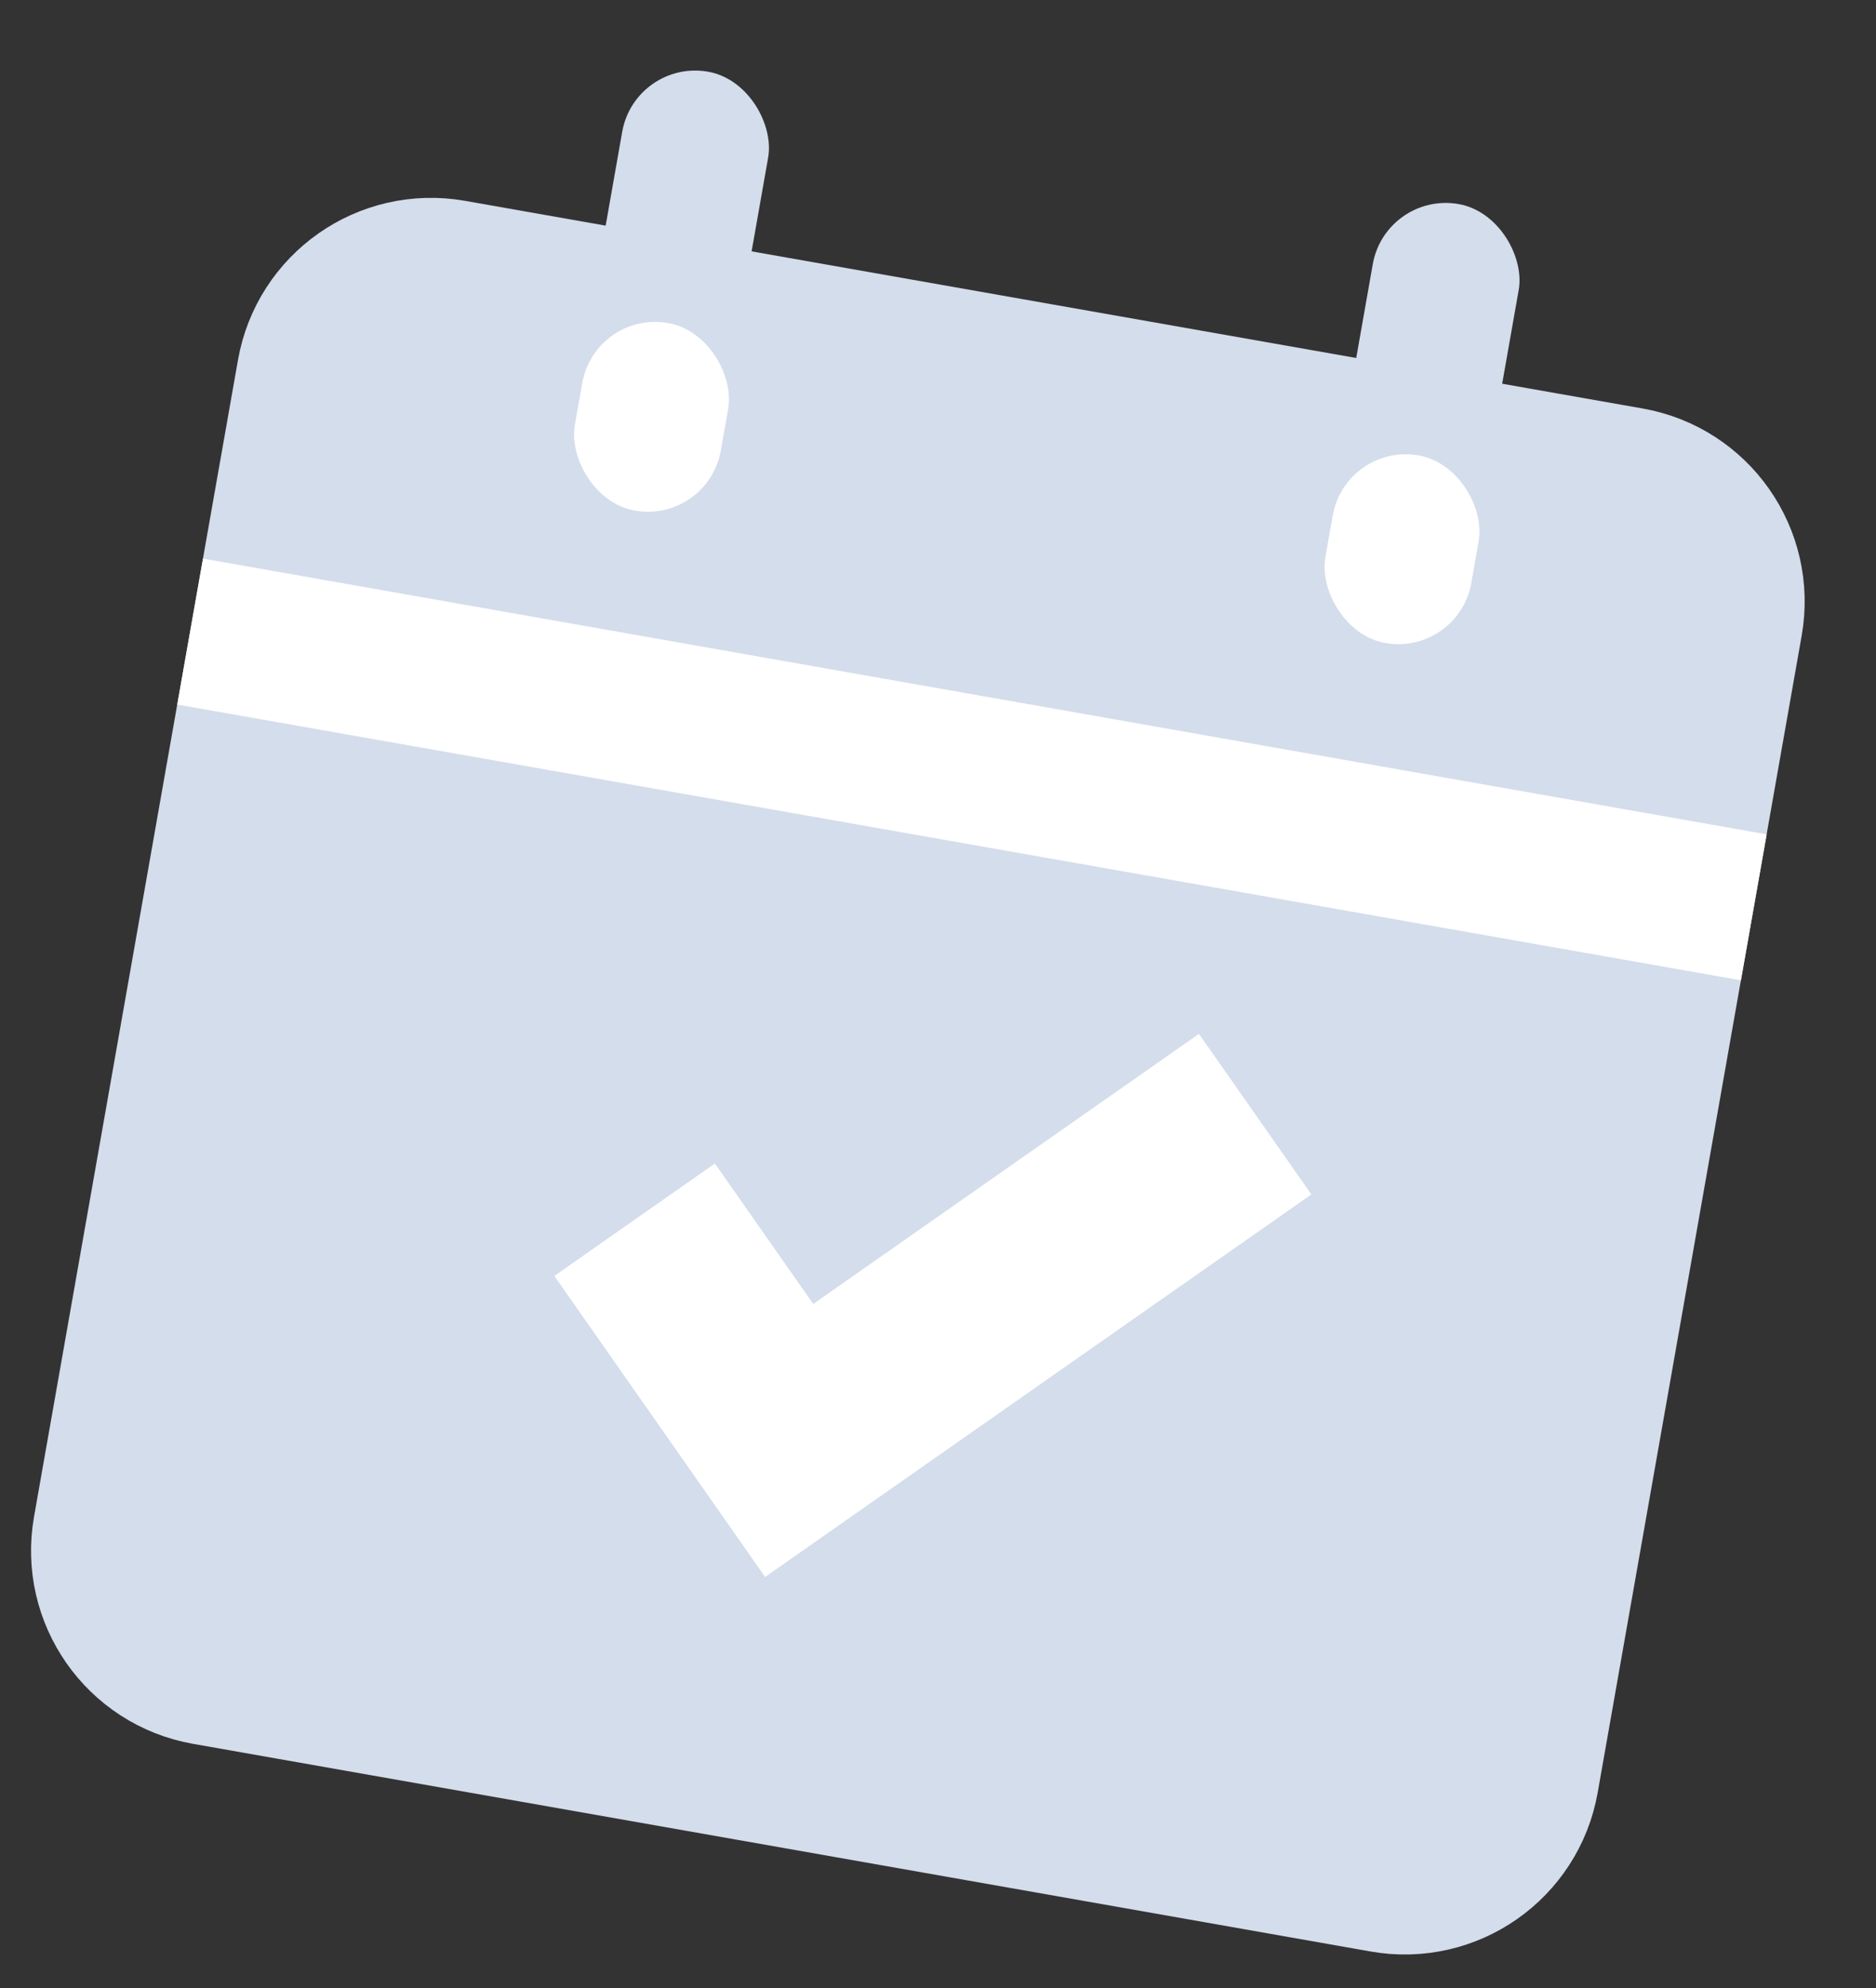 <svg width="67" height="71" viewBox="0 0 67 71" fill="none" xmlns="http://www.w3.org/2000/svg">
<rect x="0" y="0" width="67" height="71" fill="#333333" stroke="none"/>
<path d="M11.947 13.459C12.283 11.555 14.098 10.284 16.002 10.619L58.06 18.035C59.964 18.371 61.235 20.186 60.899 22.09L53.614 63.404C53.279 65.308 51.464 66.579 49.56 66.243L7.501 58.827C5.598 58.491 4.327 56.676 4.662 54.772L11.947 13.459Z" fill="#D4DDEB" stroke="#D4DDEB" stroke-width="7"/>
<path d="M22.665 43.557L28.185 51.44L44.827 39.787" stroke="white" stroke-width="7"/>
<rect x="7.25" y="19.948" width="56.707" height="5.293" transform="rotate(10 7.25 19.948)" fill="white"/>
<rect x="22.681" y="2.101" width="5.293" height="15.878" rx="2.646" transform="rotate(10 22.681 2.101)" fill="#D4DDEB"/>
<rect x="49.487" y="6.828" width="5.293" height="15.878" rx="2.646" transform="rotate(10 49.487 6.828)" fill="#D4DDEB"/>
<rect x="48.057" y="15.803" width="5.293" height="6.805" rx="2.646" transform="rotate(10 48.057 15.803)" fill="white"/>
<rect x="21.253" y="11.075" width="5.293" height="6.805" rx="2.646" transform="rotate(10 21.253 11.075)" fill="white"/>
</svg>
